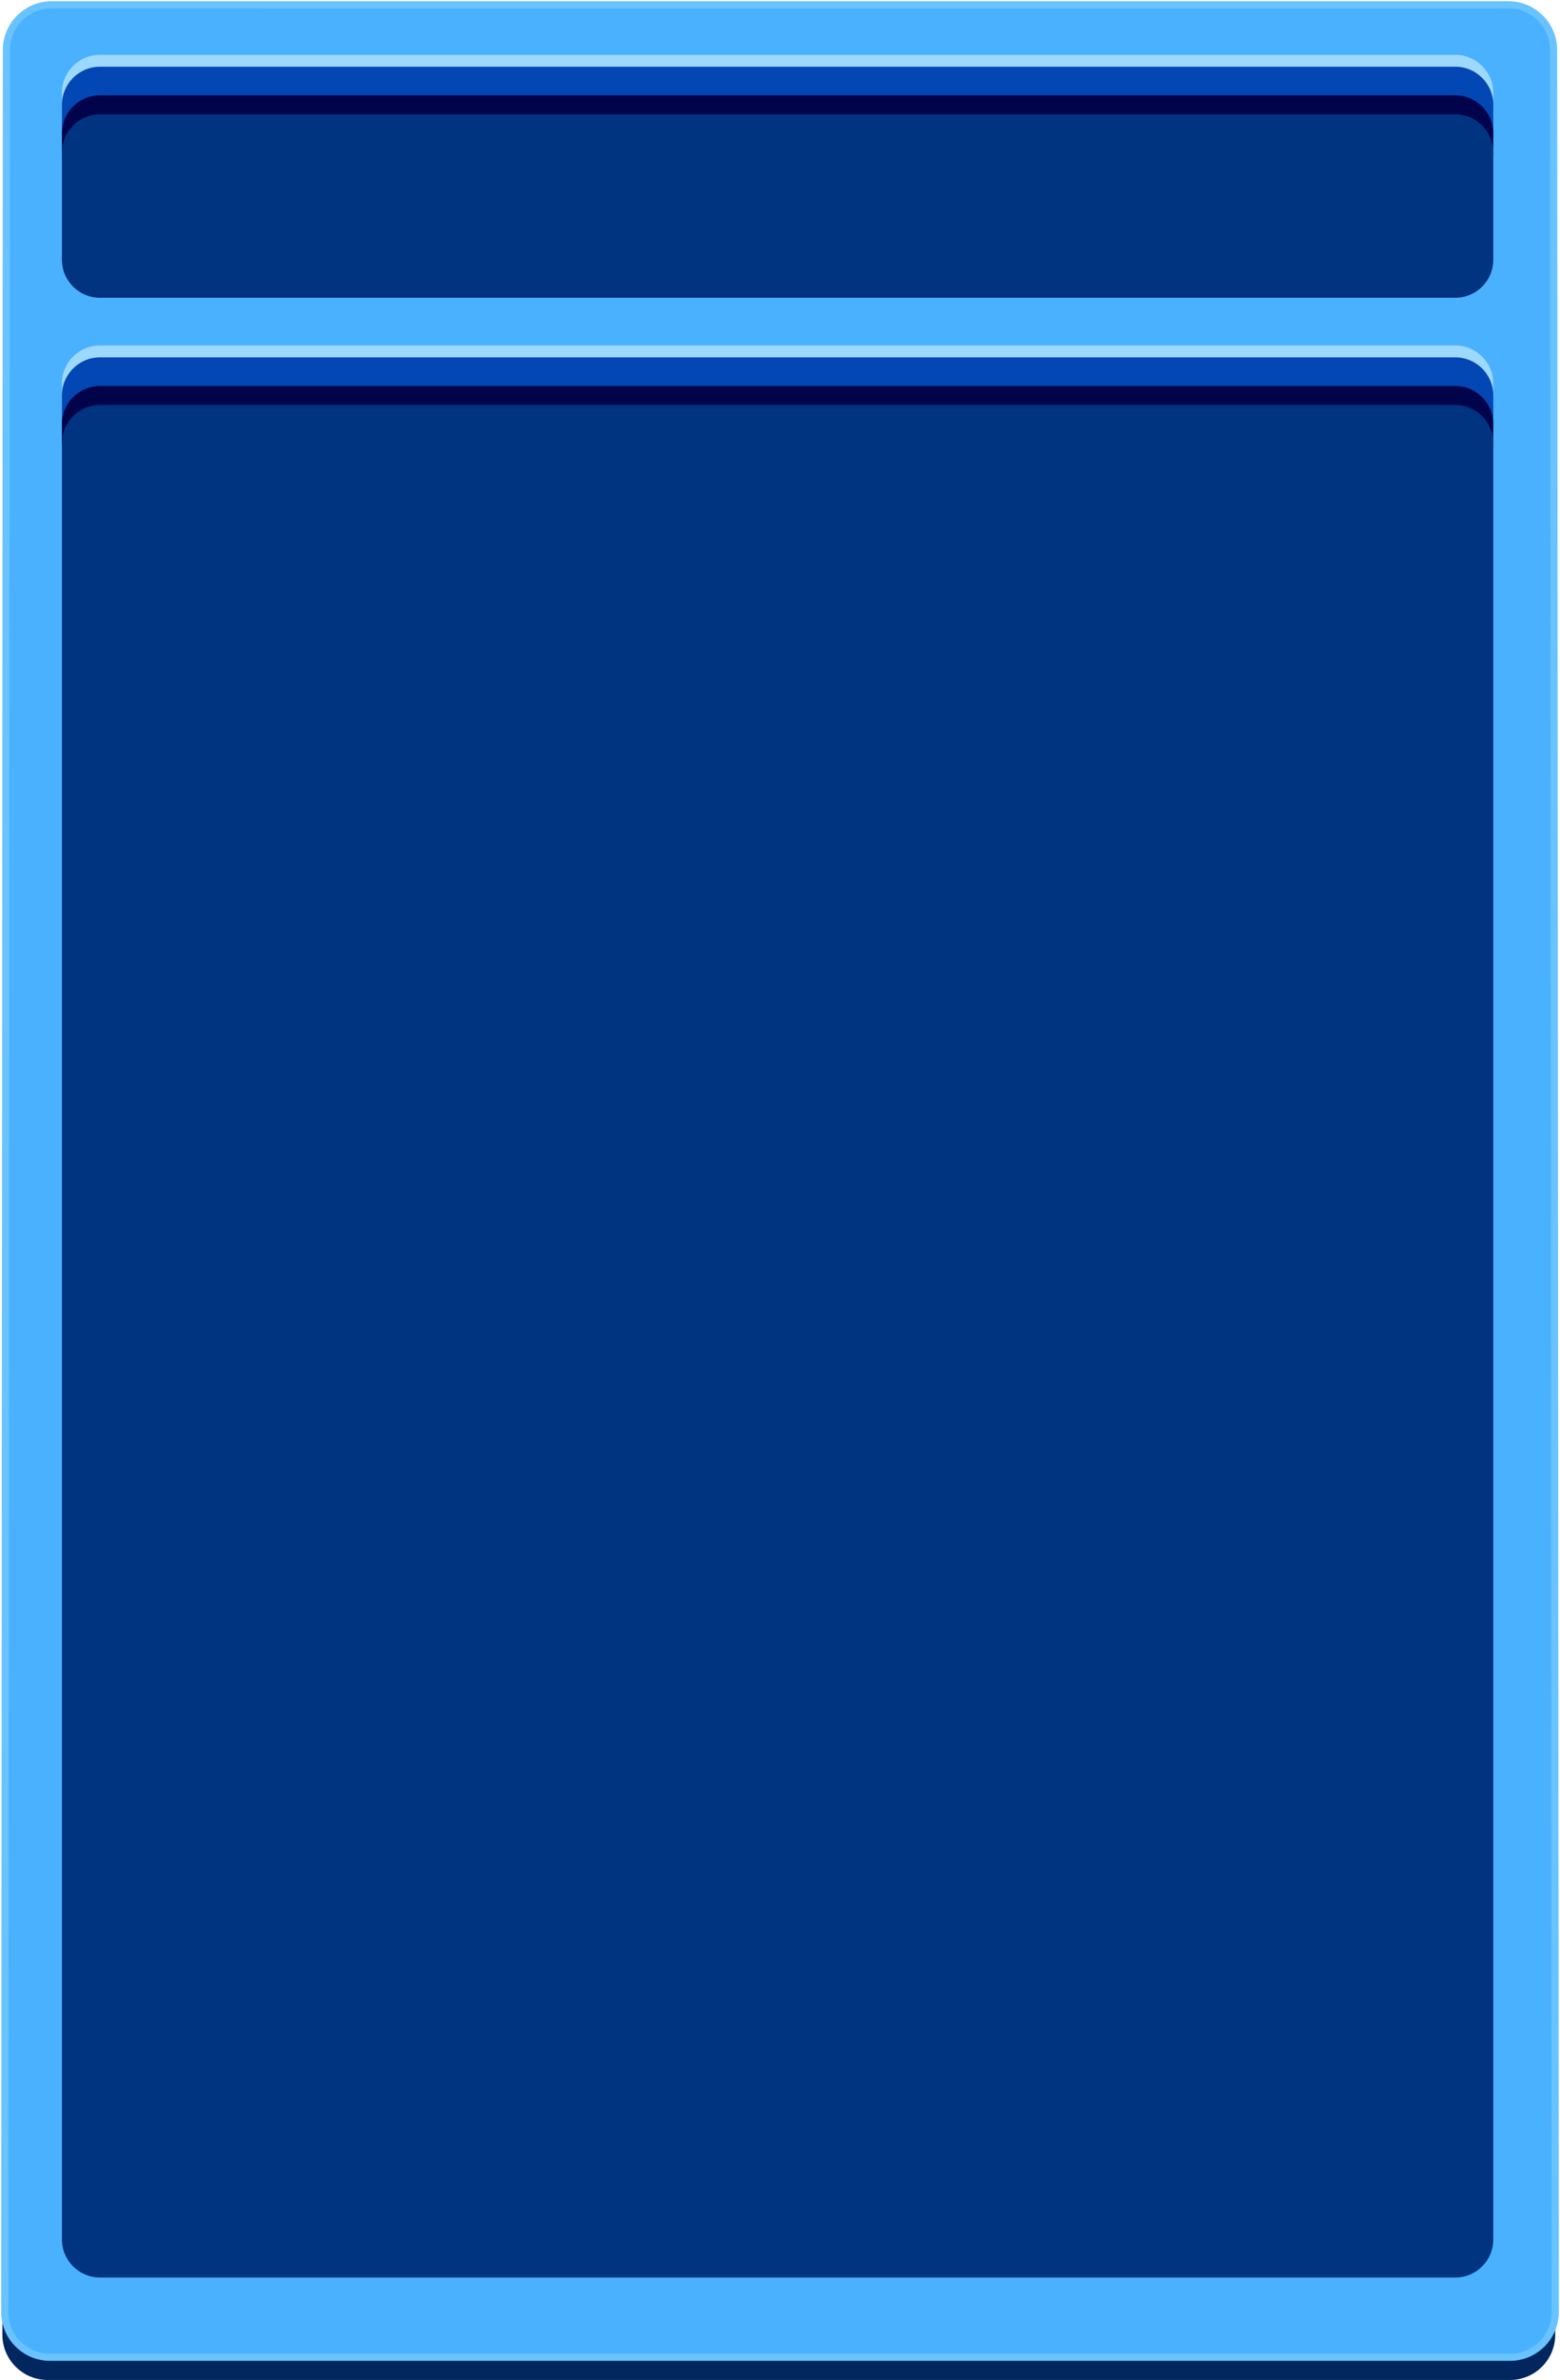 <?xml version="1.0" encoding="UTF-8"?>
<svg width="655px" height="999px" viewBox="0 0 655 999" version="1.1" xmlns="http://www.w3.org/2000/svg" xmlns:xlink="http://www.w3.org/1999/xlink">
    <!-- Generator: Sketch 53.2 (72643) - https://sketchapp.com -->
    <title>RANK Copy 2</title>
    <desc>Created with Sketch.</desc>
    <g id="Page-1" stroke="none" stroke-width="1" fill="none" fill-rule="evenodd">
        <g id="RANK" transform="translate(2, -1)">
            <path d="M650.994,972.727 L651,980.985 C651.007,991.478 642.506,999.99 632.013,999.997 C632.009,999.997 632.004,999.997 632,999.997 L18,999.997 C7.507,999.997 -1,991.491 -1,980.997 C-1,980.993 -1,980.989 -1,980.985 L-0.994,972.727 C-0.741,983 7.666,991.251 18,991.251 L632,991.251 C632.004,991.251 632.009,991.251 632.013,991.251 C642.343,991.244 650.742,982.995 650.994,972.727 Z" id="Combined-Shape" fill="#02275F"></path>
            <path d="M19.682,3 L631.318,3.013 C641.806,3.013 650.311,11.512 650.318,22 L651,971.451 C651.007,981.944 642.507,990.457 632.013,990.464 C632.009,990.464 632.004,990.464 632,990.464 L19,990.464 C8.507,990.464 -8.34625424e-12,981.958 -8.338219e-12,971.464 C-8.338219e-12,971.46 1.50983213e-06,971.455 4.5295128e-06,971.451 L0.682,22 C0.689,11.512 9.194,3.013 19.682,3.013 Z" id="Combined-Shape-Copy-15" stroke="#69C3FF" stroke-width="3" fill="#4AB1FF"></path>
            <path d="M24,176.467 L24,162 C24,153.163 31.163,146 40,146 L609,146 C617.837,146 625,153.163 625,162 L625,176.467 C625,167.63 617.837,160.467 609,160.467 L40,160.467 C31.163,160.467 24,167.63 24,176.467 Z" id="Combined-Shape-Copy-19" fill="#9DD8FF"></path>
            <path d="M24,181.395 L24,167 C24,158.163 31.163,151 40,151 L609,151 C617.837,151 625,158.163 625,167 L625,181.395 C625,172.559 617.837,165.395 609,165.395 L40,165.395 C31.163,165.395 24,172.559 24,181.395 Z" id="Combined-Shape" fill="#0247B4"></path>
            <path d="M24,188.819 L24,179 C24,170.163 31.163,163 40,163 L609,163 C617.837,163 625,170.163 625,179 L625,188.819 C625,179.983 617.837,172.819 609,172.819 L40,172.819 C31.163,172.819 24,179.983 24,188.819 Z" id="Combined-Shape" fill="#02044B"></path>
            <path d="M40,171 L609,171 C617.837,171 625,178.163 625,187 L625,941 C625,949.837 617.837,957 609,957 L40,957 C31.163,957 24,949.837 24,941 L24,187 C24,178.163 31.163,171 40,171 Z" id="Rectangle" fill="#003380"></path>
            <path d="M24,54.467 L24,40 C24,31.163 31.163,24 40,24 L609,24 C617.837,24 625,31.163 625,40 L625,54.467 C625,45.63 617.837,38.467 609,38.467 L40,38.467 C31.163,38.467 24,45.63 24,54.467 Z" id="Combined-Shape-Copy-19" fill="#9DD8FF"></path>
            <path d="M24,59.395 L24,45 C24,36.163 31.163,29 40,29 L609,29 C617.837,29 625,36.163 625,45 L625,59.395 C625,50.559 617.837,43.395 609,43.395 L40,43.395 C31.163,43.395 24,50.559 24,59.395 Z" id="Combined-Shape" fill="#0247B4"></path>
            <path d="M24,66.819 L24,57 C24,48.163 31.163,41 40,41 L609,41 C617.837,41 625,48.163 625,57 L625,66.819 C625,57.983 617.837,50.819 609,50.819 L40,50.819 C31.163,50.819 24,57.983 24,66.819 Z" id="Combined-Shape" fill="#02044B"></path>
            <path d="M40,49 L609,49 C617.837,49 625,56.163 625,65 L625,110 C625,118.837 617.837,126 609,126 L40,126 C31.163,126 24,118.837 24,110 L24,65 C24,56.163 31.163,49 40,49 Z" id="Rectangle" fill="#003380"></path>
        </g>
    </g>
</svg>